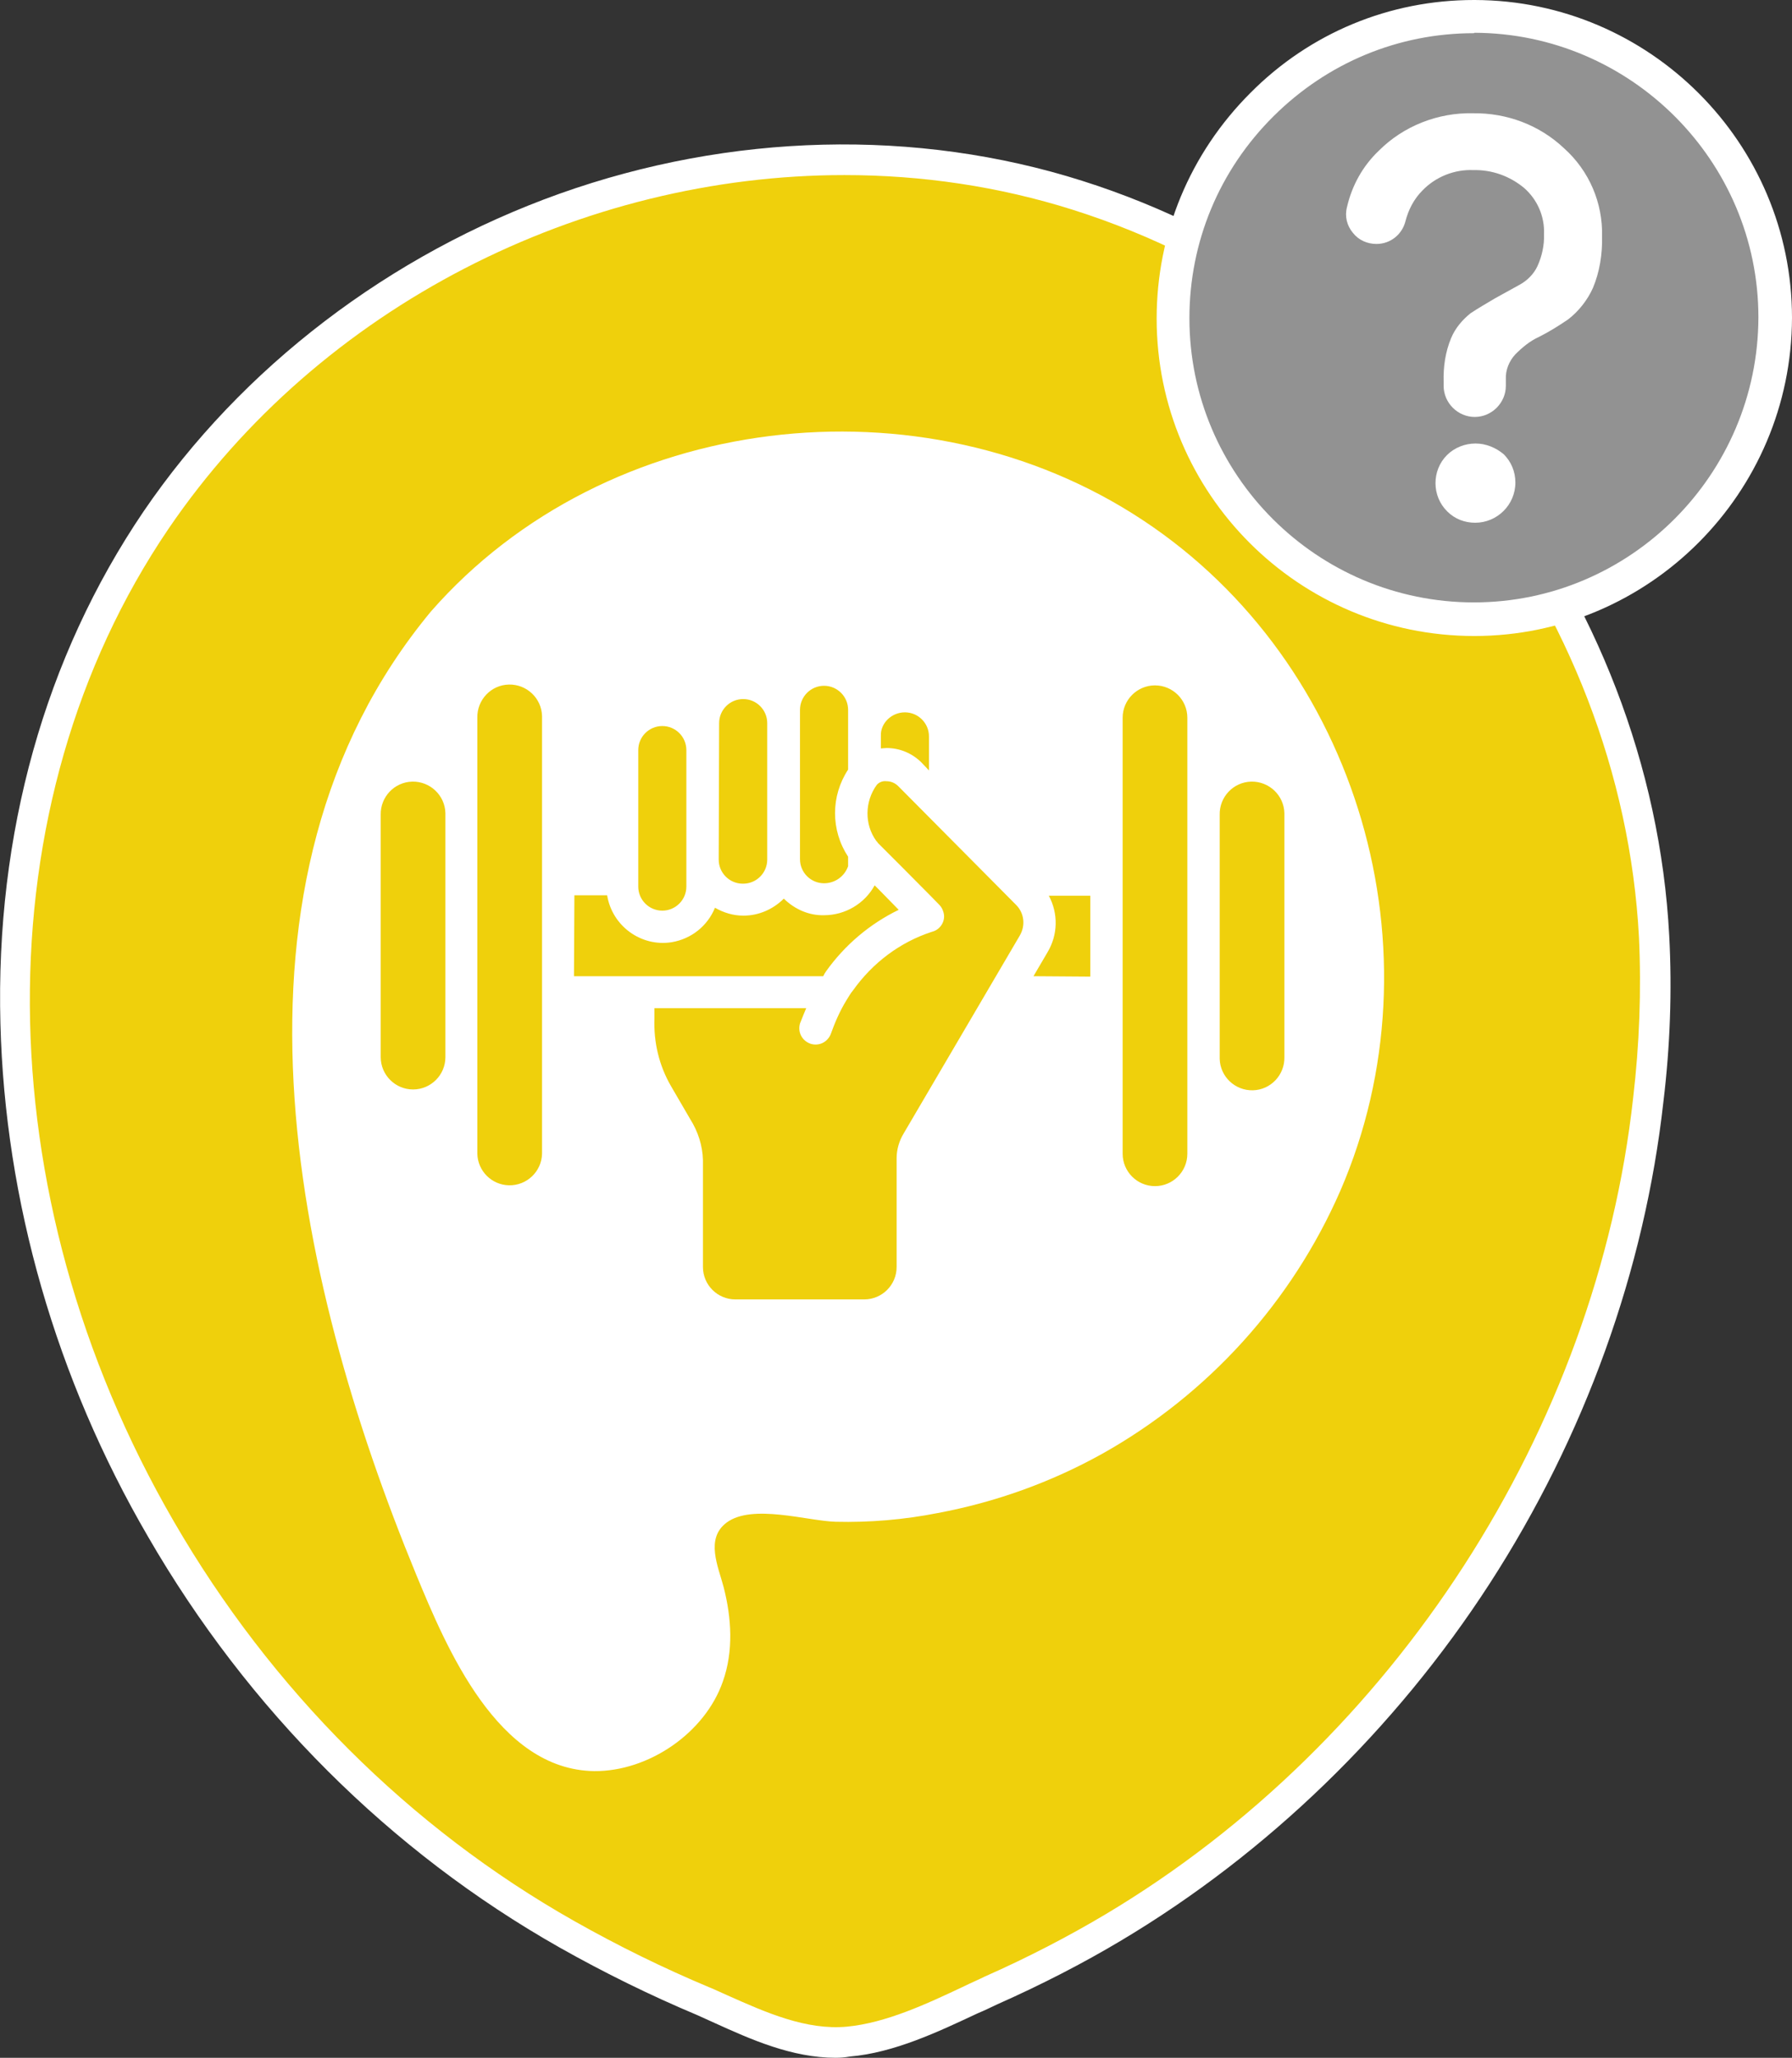 <?xml version="1.0" encoding="utf-8"?>
<!-- Generator: Adobe Illustrator 24.0.0, SVG Export Plug-In . SVG Version: 6.00 Build 0)  -->
<svg version="1.1" id="Capa_1" xmlns="http://www.w3.org/2000/svg" xmlns:xlink="http://www.w3.org/1999/xlink" x="0px" y="0px"
	 viewBox="0 0 432.1 496" style="enable-background:new 0 0 432.1 496;" xml:space="preserve">
<rect x="0" y="0" width="432.1" height="496" fill="#333333" stroke="none"/>
<style type="text/css">
	.st0{fill:#EFD00C;}
	.st1{fill:#FFFFFF;}
	.st2{fill:#D32F2F;}
	.st3{fill:#4CAF50;}
	.st4{fill:#929292;}
</style>
<g>
	<g>
		<g>
			<g>
				<g>
					<g>
						<g>
							<g>
								<g>
									<g>
										<g>
											<g>
												<g>
													<g>
														<g>
															<g>
																<g>
																	<g>
																		<g>
																			<path class="st0" d="M398.9,225.8c-4.3-80.9-61.8-154.3-139-178.7C178.3,21.3,85.6,55,37.6,125.5
																				C-11.6,198-3.9,295.1,38.8,368.6c23.3,40.3,57.3,74.7,97.9,97.7c10.6,6,21.6,11.4,32.9,16.1
																				c11,4.8,22.7,11,35.1,9.8c11.8-1.1,23.8-7.5,34.4-12.4c10.1-4.5,20-9.5,29.5-15.2
																				c70.8-42.2,119.9-117.6,129-199.6C399,252.1,399.5,238.9,398.9,225.8z"/>
																			<path class="st1" d="M201.5,496c-10.5,0-20.4-4.4-29.2-8.4c-1.4-0.6-2.8-1.3-4.2-1.9
																				c-11.2-4.7-22.4-10.2-33.2-16.3c-40.8-23.1-75.1-57.3-99.2-99C13.5,332.3,1.2,289.5,0.1,246.7
																				c-1.2-45.7,10.7-88.3,34.5-123.4c23.7-34.8,59.4-62,100.3-76.6C176.2,32,221,30.9,261,43.6
																				c79,25,137.2,99.8,141.5,182l0,0c0.7,13.3,0.2,26.7-1.4,39.9c-4.5,40.6-19,80.8-41.9,116.2
																				c-22.8,35.2-53.6,65-88.8,86c-9.2,5.5-19.3,10.7-29.9,15.4c-1.5,0.7-3.1,1.5-4.8,2.2
																				c-9.4,4.4-20.1,9.5-30.8,10.4C203.8,495.9,202.6,496,201.5,496z M203.6,42.2c-63.3,0-126.4,31.5-163,85.3
																				c-45,66.3-44.5,160.2,1.3,239.2c23.5,40.6,56.9,73.9,96.5,96.3c10.6,6,21.6,11.4,32.6,16
																				c1.5,0.6,2.9,1.3,4.3,1.9c9.4,4.2,19.1,8.5,28.9,7.6c9.4-0.9,19.1-5.4,28.4-9.8c1.6-0.8,3.3-1.5,4.9-2.3
																				c10.4-4.6,20.2-9.7,29.1-15c69.6-41.5,118.4-117,127.2-196.8c1.5-12.8,2-25.8,1.4-38.7
																				C391,146.8,334.9,74.7,258.8,50.6C240.8,44.9,222.2,42.2,203.6,42.2z"/>
																		</g>
																		<g>
																			<path class="st1" d="M103.9,147.4c42.3-48.3,118.5-57.2,171.7-22c52.2,34.5,72.4,104.3,47.6,161.6
																				c-11.7,26.8-31.9,49.1-57.4,63.4c-12.4,6.9-25.8,11.7-39.7,14.3c-8.1,1.6-16.4,2.3-24.6,2.1
																				c-6.9-0.2-20.1-4.4-26.3,0.2c-5.2,3.9-2,10.6-0.7,15.6c1.9,7.4,2.4,15.4-0.2,22.7c-4.3,12.4-17.9,21.7-31,21.6
																				c-23.3-0.3-35.6-29.6-43-47.5C70.8,307.8,49.9,212.5,103.9,147.4z"/>
																		</g>
																	</g>
																</g>
															</g>
														</g>
													</g>
												</g>
											</g>
										</g>
									</g>
								</g>
							</g>
						</g>
					</g>
				</g>
			</g>
		</g>
	</g>
	<g>
		<g>
			<path class="st4" d="M355.5,149.3c-40,0-72.6-32.5-72.6-72.5S315.4,3.9,355.6,4c40.1,0.1,72.5,32.7,72.5,72.6
				C428,116.8,395.5,149.3,355.5,149.3z"/>
			<path class="st1" d="M355.5,153.3c-42.3,0-76.6-34.3-76.6-76.5c0-20.5,8-39.8,22.6-54.4C315.9,7.9,335.1,0,355.4,0
				c0.1,0,0.1,0,0.2,0c42.2,0.1,76.5,34.5,76.5,76.6C432,118.9,397.6,153.3,355.5,153.3z M355.4,8c-18.2,0-35.3,7.1-48.3,20
				c-13.1,13-20.3,30.3-20.3,48.7c0,37.8,30.8,68.5,68.6,68.5c37.7,0,68.5-30.8,68.6-68.7c0-37.7-30.8-68.5-68.5-68.6
				C355.5,8,355.4,8,355.4,8z"/>
		</g>
	</g>
	<g>
		<path class="st1" d="M355.8,106.9C355.7,106.9,355.7,106.9,355.8,106.9c-2.6,0-5.1,1-6.9,2.8c-3.7,3.7-3.7,9.9,0.1,13.6l0,0
			c1.8,1.8,4.2,2.7,6.7,2.7l0,0c5.3,0,9.7-4.3,9.7-9.7c0-2.6-1-5-2.8-6.8C360.7,107.9,358.3,106.9,355.8,106.9z"/>
		<path class="st1" d="M386.3,57c0.2-8.1-3.1-15.8-9.1-21.2c-6-5.7-13.9-8.6-22-8.5c-8.5-0.2-16.8,3.1-22.7,9
			c-3.9,3.7-6.5,8.4-7.7,13.6c-0.6,2.3,0,4.5,1.4,6.2c1.4,1.8,3.5,2.7,5.7,2.7c3.4,0,6.2-2.3,7-5.5c0.7-2.7,2-5.3,4.1-7.4
			c3.2-3.3,7.7-5.1,12.3-4.9c4.4-0.1,8.7,1.4,12.2,4.3c3.2,2.8,5,6.9,4.8,11.2c0.1,2.6-0.5,5.3-1.6,7.7c-0.9,1.9-2.5,3.5-4.4,4.5
			l-5.8,3.2c-2,1.2-4.1,2.4-5.9,3.6c-2,1.6-3.7,3.6-4.7,6c-1.4,3.4-1.9,6.9-1.8,10.6V93c0,4.1,3.4,7.5,7.5,7.5s7.5-3.4,7.5-7.5v-1.6
			c-0.1-2.2,0.8-4.4,2.3-6c1.7-1.7,3.5-3.2,5.7-4.2c2.4-1.2,4.8-2.7,7-4.2c2.6-2,4.7-4.7,6-7.6C385.7,65.6,386.4,61.3,386.3,57z"/>
	</g>
	<g>
		<g>
			<g id="Page-1_1_">
				<g id="_041---Weight-Training_1_">
					<path id="Shape_1_" class="st0" d="M218.2,171.7c3.2,0,5.8,2.6,5.8,5.8v8.2l-1.8-1.9c-2.2-2.2-5.2-3.5-8.4-3.5h0
						c-0.5,0-1,0.1-1.4,0.1v-3.1C212.3,174.4,214.9,171.7,218.2,171.7C218.2,171.7,218.2,171.7,218.2,171.7L218.2,171.7z
						 M192.9,171.1c0-3.2,2.6-5.8,5.8-5.8c3.2,0,5.8,2.6,5.8,5.8v14.4c-4.2,6.4-4.2,14.6,0,21v2.3c-0.9,2.5-3.2,4.1-5.8,4.1
						c-3.2,0-5.8-2.6-5.8-5.8c0,0,0,0,0,0V171.1z M173.4,174.3c0-3.2,2.6-5.8,5.8-5.8c3.2,0,5.8,2.6,5.8,5.8v32.9
						c0,3.2-2.6,5.8-5.8,5.8h-0.1c-3.2,0-5.8-2.6-5.8-5.8L173.4,174.3z M153.9,180.8c0-3.2,2.6-5.8,5.8-5.8c3.2,0,5.8,2.6,5.8,5.8
						v32.9c0,3.2-2.6,5.8-5.8,5.8c-3.2,0-5.8-2.6-5.8-5.8V180.8z M99.6,262.6c-4.3,0-7.8-3.5-7.8-7.8v-58.4c-0.1-4.3,3.3-7.9,7.6-8
						c4.3-0.1,7.9,3.3,8,7.6c0,0.1,0,0.3,0,0.4v58.4C107.4,259.1,103.9,262.6,99.6,262.6z M130.7,278.1c-0.1,4.3-3.7,7.7-8,7.6
						c-4.1-0.1-7.5-3.4-7.6-7.6V173c-0.1-4.3,3.3-7.9,7.6-8c4.3-0.1,7.9,3.3,8,7.6c0,0.1,0,0.3,0,0.4V278.1z M138.5,215.8h7.9
						c1.2,7.4,8.2,12.5,15.6,11.3c4.7-0.8,8.6-3.9,10.4-8.3c2.1,1.2,4.4,1.9,6.8,1.9h0.1c3.6,0,7.1-1.5,9.7-4.1c0,0,0.1,0.1,0.1,0.1
						c2.6,2.5,6,4,9.6,3.9c5.1,0,9.8-2.8,12.2-7.2c0.4,0.4,0.8,0.8,1.2,1.2l4.6,4.7c-7,3.4-13,8.5-17.5,14.8
						c-0.3,0.4-0.5,0.8-0.7,1.2h-60.1L138.5,215.8z M217.9,273.2c-1.1,1.8-1.7,3.9-1.7,6v26.2c0,4.3-3.5,7.8-7.8,7.8h-31.1
						c-4.3,0-7.8-3.5-7.8-7.8v-25.8c-0.1-3.5-1.2-6.9-3.1-9.9l-4.6-7.9c-2.9-5-4.2-10.6-4-16.3v-2.5h36.6c-0.5,1.2-1,2.4-1.5,3.7
						c-0.6,2.1,0.5,4.2,2.6,4.9c2,0.6,4-0.4,4.8-2.3c1-2.8,2.2-5.6,3.8-8.2c0.5-0.8,1-1.7,1.6-2.4c4.7-6.6,11.3-11.6,19-14.1
						c2.1-0.5,3.4-2.7,2.8-4.7c-0.2-0.7-0.5-1.3-1-1.8c0,0-2.9-3-8.8-8.9c-1.7-1.7-3.6-3.6-5.7-5.7l-0.3-0.3
						c-0.1-0.2-0.2-0.3-0.4-0.5c-2.9-4-2.8-9.5,0.1-13.5c0.6-0.7,1.5-1,2.3-0.9c1.1,0,2.1,0.4,2.9,1.2l28.4,28.6c2,2,2.3,5,0.9,7.4
						L217.9,273.2z M249.2,235.3l3.4-5.8c2.5-4.2,2.6-9.3,0.3-13.6h10v19.5L249.2,235.3z M286.3,278.1c0,4.3-3.5,7.8-7.8,7.8
						c-4.3,0-7.8-3.5-7.8-7.8V173c0-4.3,3.5-7.8,7.8-7.8c4.3,0,7.8,3.5,7.8,7.8c0,0,0,0,0,0V278.1z M309.7,254.8
						c0.1,4.3-3.3,7.9-7.6,8c-4.3,0.1-7.9-3.3-8-7.6c0-0.1,0-0.3,0-0.4v-58.4c-0.1-4.3,3.3-7.9,7.6-8c4.3-0.1,7.9,3.3,8,7.6
						c0,0.1,0,0.3,0,0.4V254.8z"/>
				</g>
			</g>
		</g>
	</g>
</g>
</svg>
